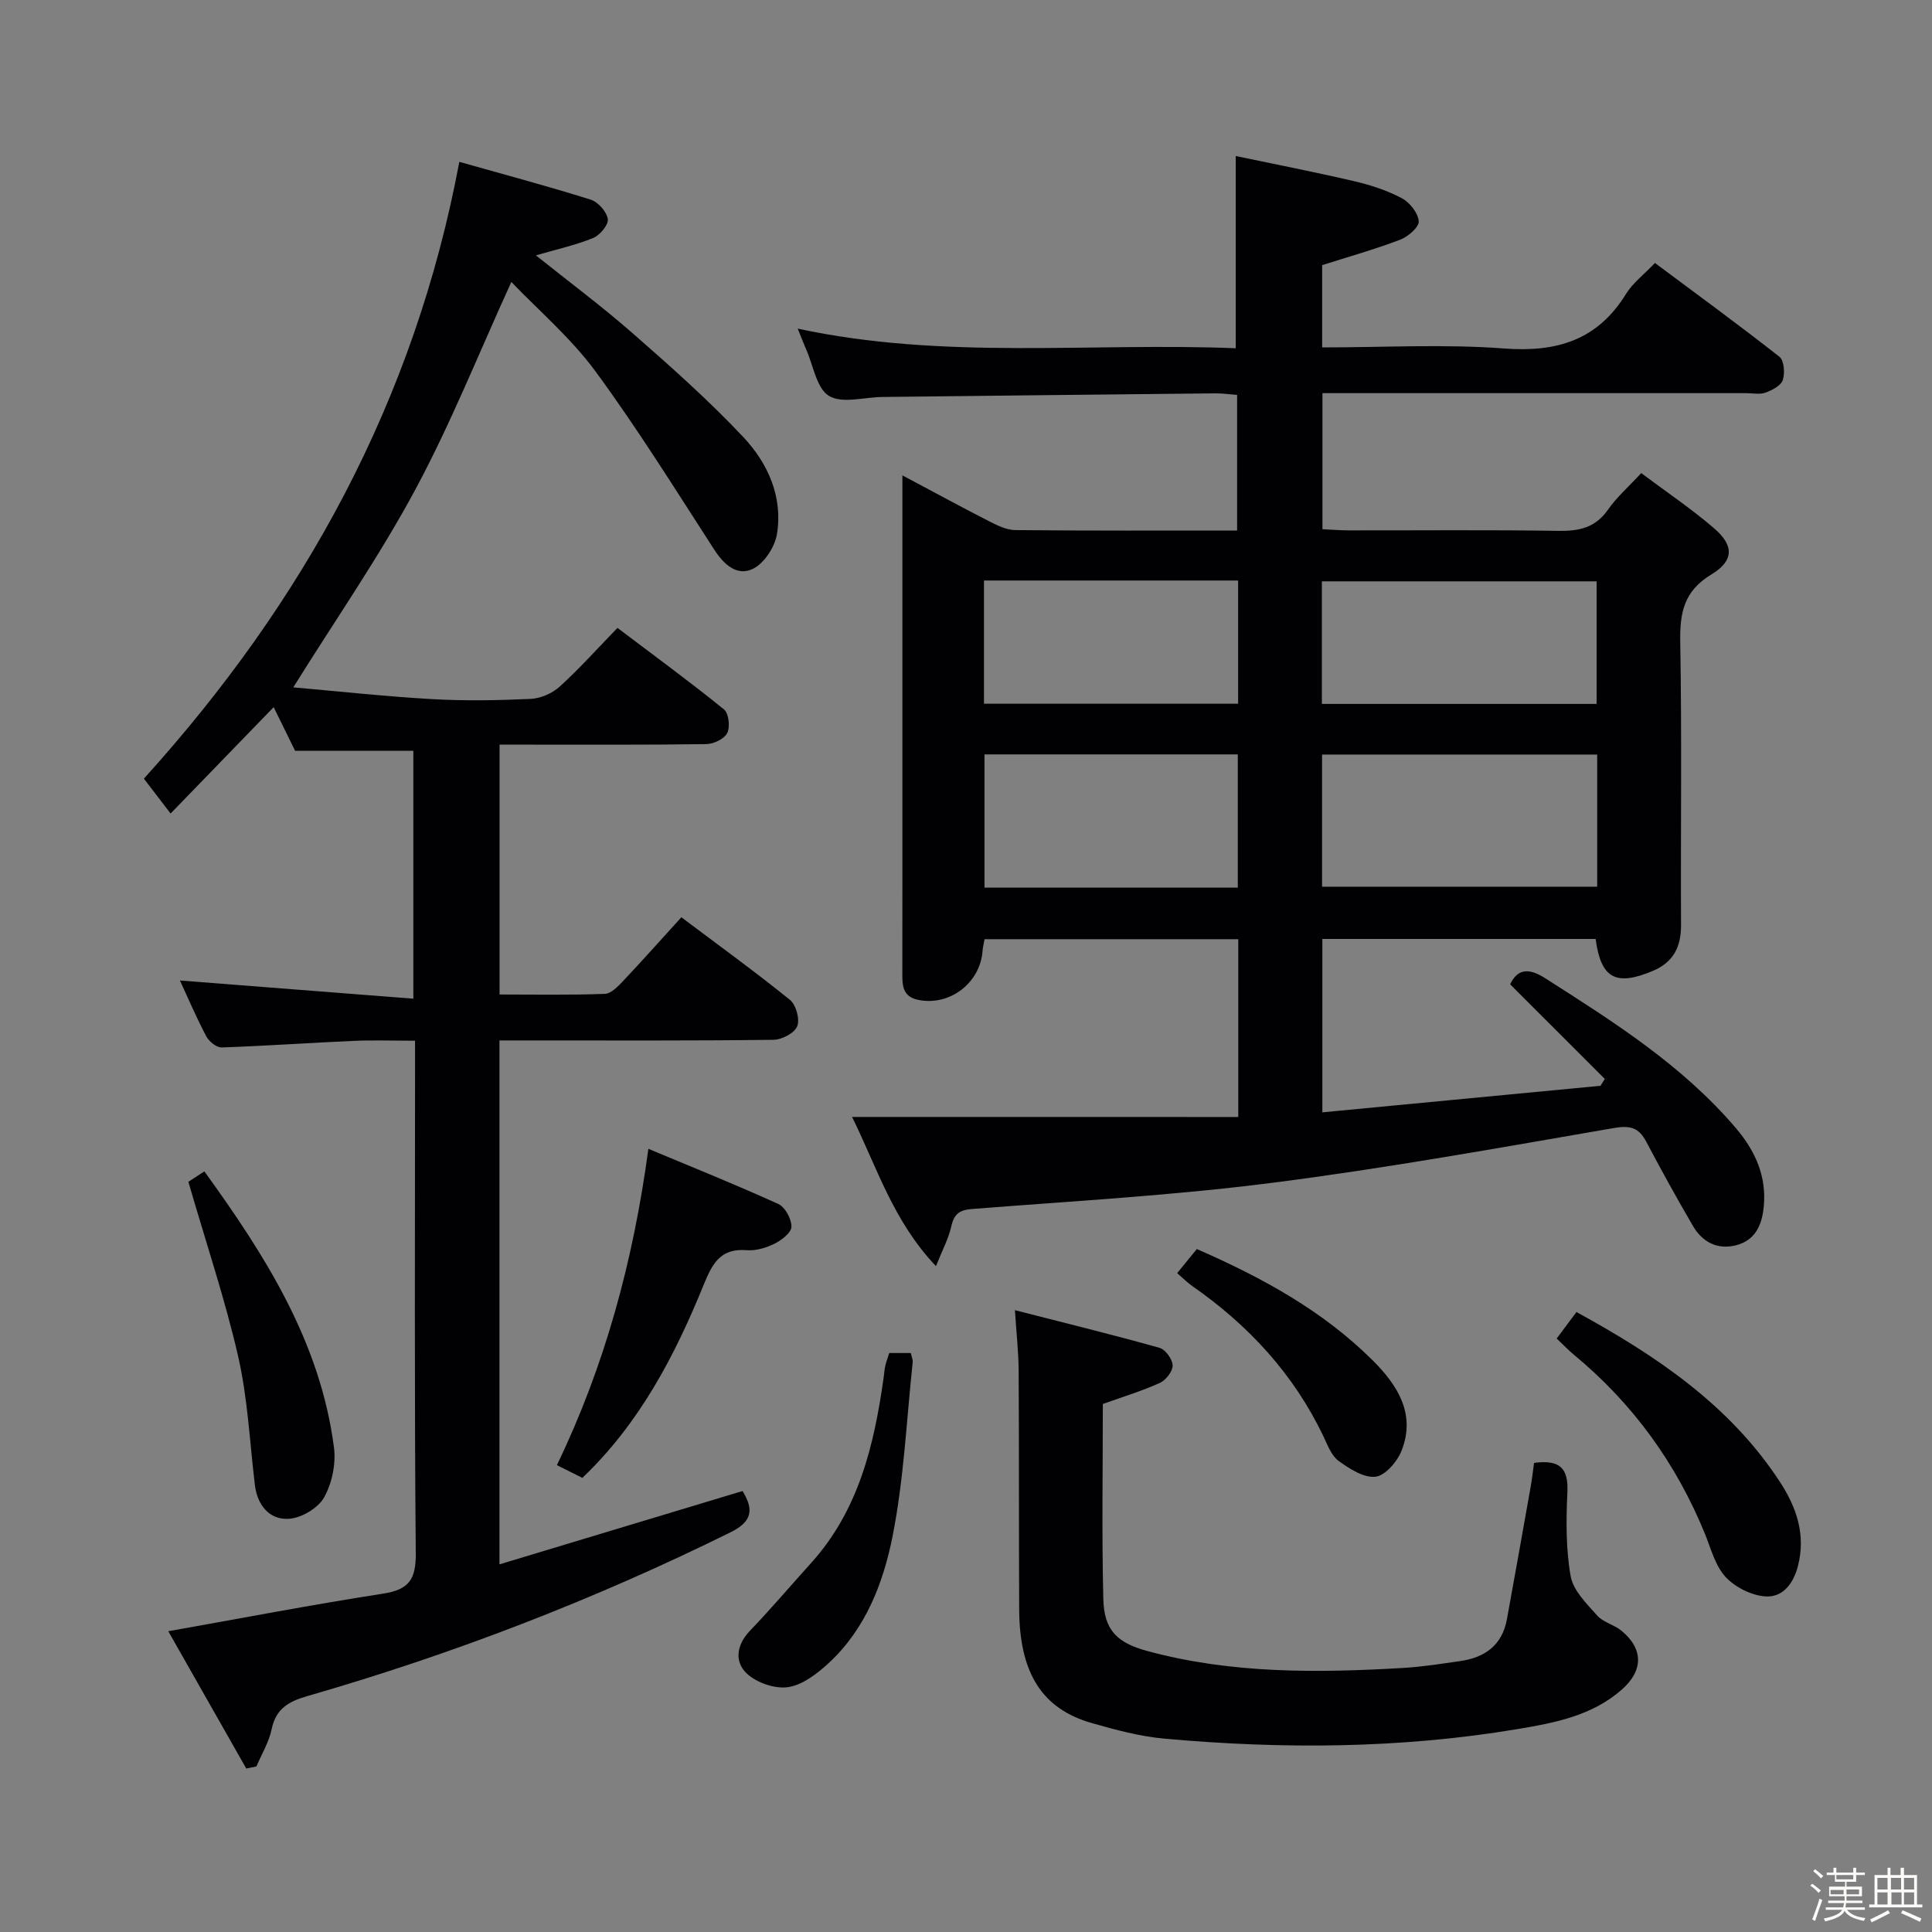 <svg enable-background="new 0 0 400 400" viewBox="0 0 400 400" xmlns="http://www.w3.org/2000/svg"><rect x="0" y="0" width="400" height="400" fill="#808080" stroke="none"/><path d="m374.8 390.4.4-.4c.7.5 1.3 1 1.8 1.4l-.5.5c-.5-.6-1.1-1.1-1.7-1.5zm1 7.3-.6-.3c.5-1.4 1.1-2.8 1.5-4.3.2.1.4.2.6.3-.5 1.3-1 2.8-1.5 4.3zm-.4-10.3.4-.4c.4.3 1 .8 1.7 1.4l-.5.5c-.4-.5-1-1-1.6-1.5zm2.5.3h1.7v-1h.6v1h3.5v-1h.6v1h1.8v.5h-1.8v1.4h-2v1h3.2v2h-3.2v.9h3.3v.5h-3.4c0 .3-.1.6-.1.9h4v.5h-3.7c.7.9 1.9 1.5 3.8 1.7-.1.2-.2.4-.3.6-2.1-.4-3.5-1.1-4-2.1-.4 1-1.8 1.7-4 2.2-.1-.2-.2-.4-.3-.6 2.1-.4 3.4-1 3.8-1.8h-3.4v-.5h3.6c.1-.3.1-.6.2-.9h-3.3v-.5h3.4c0-.3 0-.6 0-.9h-3.2v-2h3.3v-1h-2.1v-1.4h-1.7v-.5zm1.1 3.5v1h2.7c0-.3 0-.4 0-.4 0-.1 0-.2 0-.2 0-.1 0-.2 0-.3h-2.7zm1.2-3v.9h3.5v-.9zm4.7 3h-2.6v.6.4h2.6z" fill="#fcfbfa"/><path d="m393.6 386.7h.6v1.5h2.7v6.1h1.1v.6h-11v-.6h1.1v-6.1h2.7v-1.5h.6v1.5h2.1v-1.5zm-2.7 8.8.4.6c-1.2.6-2.5 1.3-3.8 1.9-.1-.2-.2-.4-.3-.6 1.2-.6 2.5-1.2 3.7-1.9zm-2.2-6.7v2.4h2.1v-2.4zm0 3v2.5h2.1v-2.5zm2.8-3v2.4h2.1v-2.4zm.1 3v2.5h2.1v-2.5h-2.2zm5.9 6.1c-1.4-.7-2.7-1.3-3.9-1.8l.3-.6c1.5.6 2.7 1.2 3.9 1.7zm-1.2-9.1h-2.1v2.4h2.1zm-2.1 3v2.5h2.1v-2.5z" fill="#fcfbfa"/><g fill="#010104"><path d="m256.37 231.26c0-12.87 0-24.65 0-36.81-17.58 0-34.94 0-52.53 0-.14.83-.35 1.62-.41 2.42-.49 6.69-6.86 11.51-13.39 10.13-3.34-.71-3.23-3.27-3.22-5.84.02-14 .01-28 .01-41.99 0-18.16 0-36.33 0-54.49 0-1.78 0-3.56 0-6.26 6.46 3.43 12.1 6.51 17.82 9.43 1.73.89 3.69 1.88 5.55 1.9 15.15.15 30.31.09 45.93.09 0-9.32 0-18.38 0-28.08-1.37-.1-2.95-.33-4.53-.32-22.98.23-45.96.49-68.94.75-3.75.04-8.3 1.43-11.02-.22-2.58-1.56-3.25-6.29-4.73-9.63-.53-1.21-1-2.44-1.75-4.3 30.34 6.53 60.6 2.84 90.68 4.06 0-13.23 0-25.94 0-39.8 7.98 1.68 16.33 3.3 24.6 5.23 3.37.79 6.77 1.9 9.81 3.52 1.63.87 3.37 3.07 3.48 4.77.08 1.23-2.23 3.2-3.87 3.82-5.23 1.99-10.63 3.51-16.12 5.25v17.04c12.77 0 25.29-.72 37.68.22 10.94.83 19.35-1.74 25.25-11.33 1.36-2.21 3.59-3.88 5.97-6.37 8.65 6.45 17.33 12.78 25.77 19.41.97.76 1.17 3.39.7 4.82-.39 1.16-2.2 2.11-3.58 2.61-1.18.43-2.63.11-3.97.11-27.16 0-54.33 0-81.49 0-1.96 0-3.93 0-6.27 0v28.17c1.85.08 3.61.23 5.37.24 14.5.02 29-.13 43.49.1 4.3.07 7.67-.66 10.28-4.42 1.78-2.56 4.21-4.67 6.86-7.54 5.13 3.85 10.36 7.36 15.1 11.44 4.11 3.54 4.15 6.69-.6 9.56-5.77 3.49-6.53 8.04-6.42 14.09.34 19.49.07 38.99.16 58.49.02 4.5-1.58 7.68-5.8 9.47-7.67 3.24-10.8 1.6-11.88-6.6-18.7 0-37.46 0-56.58 0v35.9c19.39-1.85 38.49-3.67 57.59-5.5.3-.47.59-.95.89-1.42-6.48-6.48-12.97-12.96-19.6-19.59 1.57-3.28 3.89-3.41 7.29-1.24 14.18 9.05 28.39 18.02 39.45 31.02 4.03 4.74 6.42 10.01 5.75 16.43-.4 3.82-1.86 6.85-5.76 7.83-3.83.96-6.93-.67-8.87-3.99-3.35-5.74-6.57-11.56-9.67-17.44-1.57-2.98-3.35-3.44-6.79-2.84-23.54 4.06-47.07 8.32-70.76 11.34-20.58 2.63-41.36 3.78-62.06 5.41-2.69.21-3.73 1.1-4.3 3.65-.55 2.48-1.81 4.79-3.16 8.18-8.89-9.37-12.18-20.4-17.37-30.89 26.98.01 53.23.01 79.96.01zm74.31-75.04c-19.2 0-37.93 0-56.96 0v27.36h56.96c0-9.2 0-17.98 0-27.36zm-126.85-.03v27.59h52.44c0-9.28 0-18.34 0-27.59-17.57 0-34.84 0-52.44 0zm126.73-10.45c0-8.72 0-16.96 0-25.38-19.09 0-37.92 0-56.88 0v25.38zm-74.22-25.55c-17.78 0-35.04 0-52.62 0v25.51h52.62c0-8.54 0-16.8 0-25.51z"/><path d="m50.99 366.16c-5.36-9.43-10.72-18.86-16.15-28.43 15.24-2.71 29.83-5.51 44.51-7.79 5.33-.83 6.78-2.95 6.73-8.36-.3-33.33-.15-66.66-.15-99.99 0-1.82 0-3.64 0-6.12-4.43 0-8.55-.15-12.66.03-9.13.4-18.24 1.05-27.37 1.36-1.06.04-2.62-1.22-3.19-2.29-2.08-3.94-3.83-8.06-5.46-11.57 15.95 1.24 31.92 2.49 48.33 3.77 0-17.8 0-34.38 0-51.32-7.93 0-15.97 0-24.48 0-1.31-2.66-2.83-5.76-4.44-9.04-7.04 7.27-13.98 14.43-21.34 22.02-2.42-3.16-4-5.22-5.53-7.22 33.11-36.58 56.01-78.16 65.31-127.7 9.16 2.59 18.24 5.01 27.19 7.82 1.53.48 3.32 2.5 3.55 4.03.18 1.17-1.64 3.35-3.04 3.92-3.74 1.51-7.73 2.39-11.85 3.59 6.71 5.37 13.61 10.5 20.06 16.15 7.88 6.9 15.75 13.88 22.91 21.5 5.07 5.4 8.2 12.36 6.94 20.06-.44 2.67-2.63 6.04-4.96 7.18-3.3 1.62-6.03-.87-8.06-4.02-8.03-12.41-15.84-25-24.58-36.89-5.07-6.89-11.76-12.59-17.39-18.47-6.68 14.6-12.48 29.21-19.87 42.96-7.44 13.85-16.47 26.84-25.28 40.97 9.37.82 18.99 1.88 28.63 2.43 6.81.39 13.67.27 20.49-.04 2.06-.09 4.47-1.13 6.01-2.52 4.05-3.67 7.72-7.78 11.99-12.18 7.63 5.77 14.98 11.14 22.05 16.87.99.8 1.31 3.62.68 4.89-.6 1.22-2.82 2.28-4.35 2.3-12.33.18-24.66.1-37 .11-1.81 0-3.61 0-5.79 0v51.73c7.26 0 14.53.14 21.79-.13 1.33-.05 2.77-1.59 3.85-2.73 3.98-4.21 7.82-8.54 12-13.13 7.75 5.83 15.28 11.28 22.5 17.12 1.25 1.02 2.07 4.02 1.48 5.46-.57 1.41-3.18 2.77-4.91 2.79-16.83.21-33.66.13-50.49.13-1.97 0-3.94 0-6.24 0v108.47c16.86-5.09 33.49-10.11 50.32-15.18 2.37 3.84 2.03 6.32-2.49 8.55-28.22 13.95-57.46 25.22-87.69 33.93-3.84 1.11-6.44 2.62-7.31 6.84-.55 2.67-2.07 5.14-3.15 7.7-.7.14-1.4.29-2.1.44z"/><path d="m317.61 302.88c5.52-.76 7.13 1.28 6.9 6.08-.27 5.79-.32 11.72.68 17.38.52 2.96 3.3 5.67 5.48 8.13 1.25 1.41 3.5 1.9 5.02 3.14 4.61 3.79 4.55 8.27.09 12.2-6.18 5.44-13.95 6.9-21.6 8.18-24.25 4.06-48.66 4.18-73.09 1.98-5.08-.46-10.12-1.82-15.05-3.23-10.29-2.93-14.97-10.36-15.03-23.51-.08-16.48-.01-32.97-.11-49.46-.02-3.78-.45-7.55-.77-12.51 10.28 2.63 20.15 5.05 29.93 7.79 1.22.34 2.69 2.36 2.72 3.64.03 1.22-1.4 3.07-2.65 3.63-3.75 1.69-7.72 2.9-11.8 4.36 0 13.43-.23 26.9.1 40.36.16 6.47 2.83 9.08 9.13 10.79 17.41 4.72 35.17 4.54 52.96 3.5 3.96-.23 7.91-.87 11.84-1.43 5.1-.73 8.65-3.3 9.63-8.64 1.66-9.13 3.29-18.26 4.91-27.4.29-1.62.47-3.25.71-4.98z"/><path d="m120.57 305.98c-1.58-.79-3.17-1.59-5.27-2.64 9.93-20.6 15.81-42.25 18.94-65.49 9.27 3.88 18.18 7.45 26.91 11.43 1.41.64 2.73 3.09 2.71 4.7-.01 1.21-2.03 2.78-3.49 3.51-1.73.86-3.87 1.5-5.76 1.35-5.47-.45-7.14 2.79-8.93 7.19-5.97 14.65-13.23 28.62-25.11 39.95z"/><path d="m322.29 277.13c1.49-1.99 2.66-3.56 4.1-5.49 16.52 9.05 31.73 19.25 42.13 35.18 3.42 5.23 5.41 10.93 3.71 17.46-.97 3.71-3.2 6.46-6.69 6.24-2.88-.18-6.28-1.88-8.26-4.01-2.15-2.3-3.03-5.84-4.28-8.92-5.96-14.61-14.93-27-27.1-37.07-1.15-.95-2.18-2.04-3.61-3.39z"/><path d="m39 244.68c.38-.25 1.58-1.03 3.31-2.16 12.69 17.54 24 35.37 26.83 57.13.44 3.39-.39 7.48-2.07 10.42-1.27 2.23-4.79 4.28-7.39 4.39-3.97.17-6.42-2.87-6.92-7.08-1.06-8.88-1.48-17.92-3.46-26.59-2.73-11.88-6.65-23.5-10.3-36.11z"/><path d="m184.11 280.13h4.46c.15.69.45 1.33.39 1.94-1.28 12.01-1.82 24.17-4.16 35.98-1.92 9.69-5.59 19.22-13.23 26.27-2.38 2.19-5.39 4.53-8.38 4.98-2.73.41-6.55-.9-8.59-2.83-2.56-2.41-2.15-5.9.67-8.84 4.36-4.54 8.44-9.36 12.67-14.04 9.82-10.88 13.03-24.34 15-38.3.12-.82.16-1.66.34-2.46.17-.82.48-1.59.83-2.7z"/><path d="m247.79 258.6c13.7 5.99 26.17 12.85 36.43 23.07 5.11 5.09 8.97 11.09 5.95 18.7-.89 2.25-3.37 5.14-5.39 5.37-2.43.27-5.38-1.64-7.63-3.27-1.48-1.07-2.27-3.24-3.12-5.03-6.16-12.94-15.53-23.06-27.2-31.19-1.06-.74-1.98-1.69-3.11-2.66 1.39-1.71 2.63-3.23 4.07-4.99z"/></g></svg>